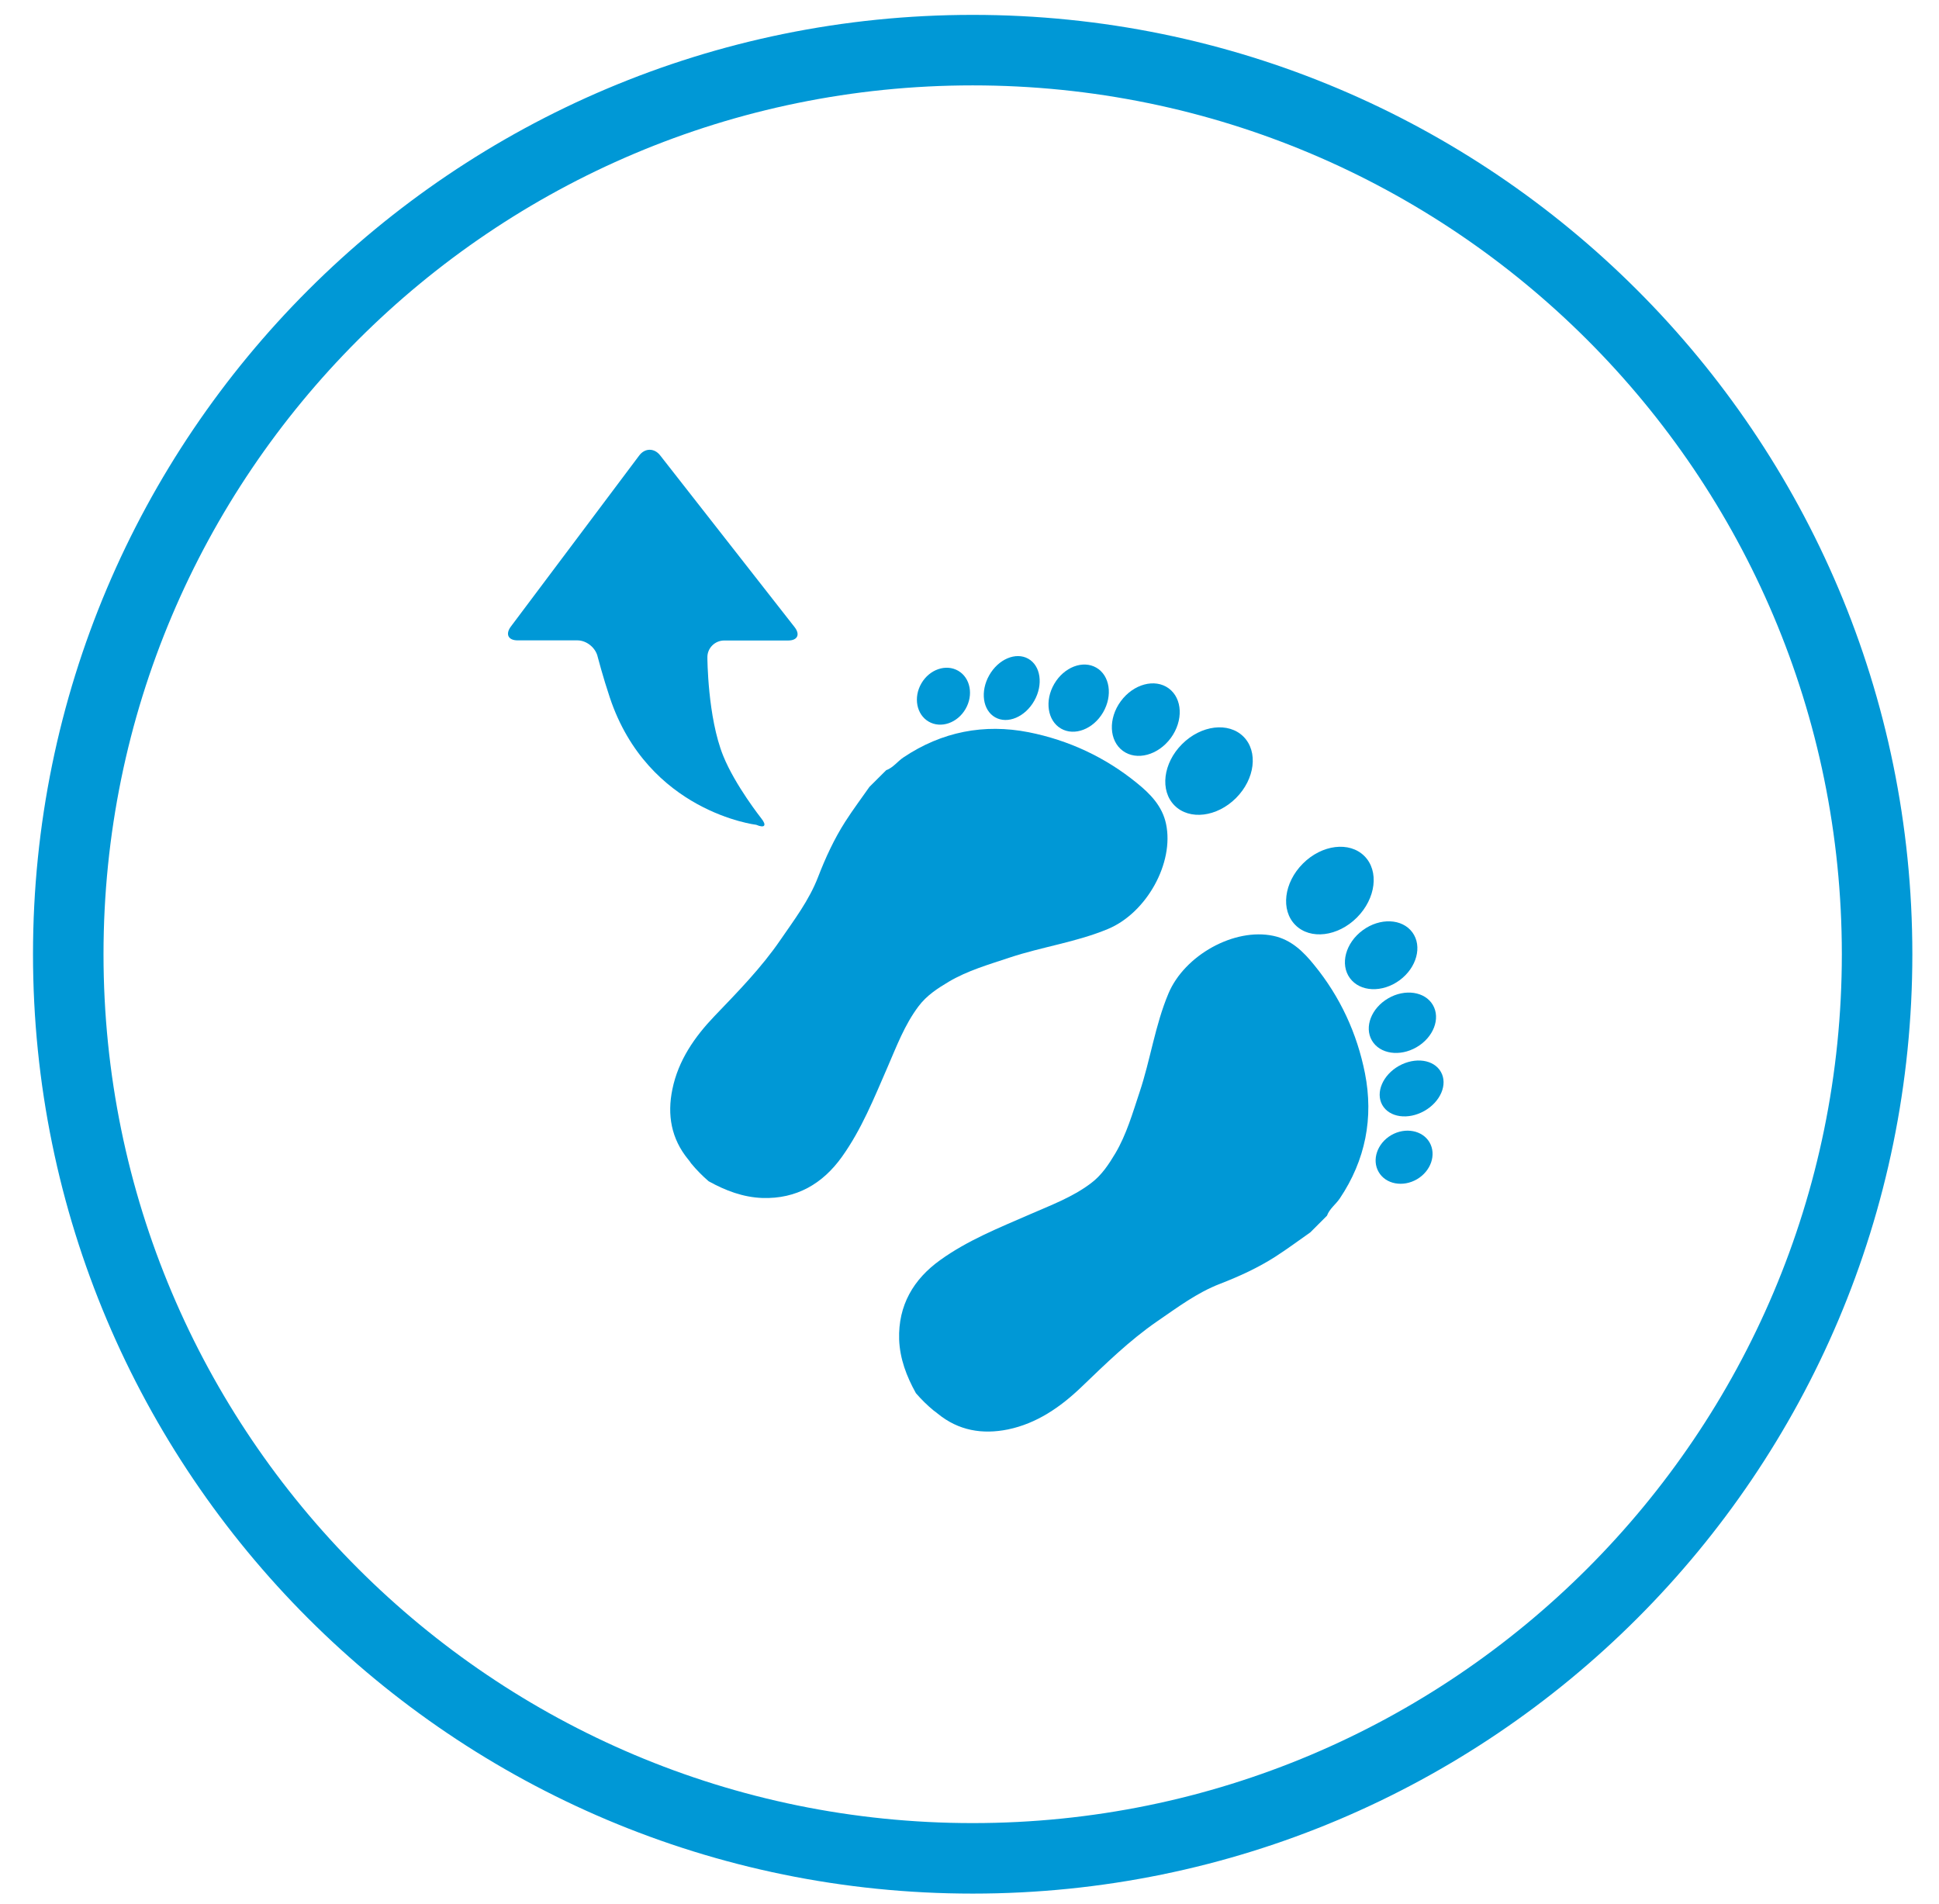 <?xml version="1.0" encoding="utf-8"?>
<!-- Generator: Adobe Illustrator 16.0.0, SVG Export Plug-In . SVG Version: 6.00 Build 0)  -->
<!DOCTYPE svg PUBLIC "-//W3C//DTD SVG 1.1//EN" "http://www.w3.org/Graphics/SVG/1.1/DTD/svg11.dtd">
<svg version="1.1" xmlns="http://www.w3.org/2000/svg" xmlns:xlink="http://www.w3.org/1999/xlink" x="0px" y="0px" width="55px"
	 height="54px" viewBox="0 0 55 54" enable-background="new 0 0 55 54" xml:space="preserve">
<g id="base" xmlns:sketch="http://www.bohemiancoding.com/sketch/ns">
	<title>Shopkick Icon</title>
	<desc>Created with Sketch.</desc>
	<path id="Fill-1" fill="none" stroke="#0098D6" stroke-width="2" d="M53.244,27.068c0,14.165-11.486,25.647-25.654,25.647
		c-14.168,0-25.654-11.482-25.654-25.647c0-14.164,11.486-25.646,25.654-25.646C41.758,1.422,53.244,12.904,53.244,27.068"/>
</g>
<g id="sheet" display="none">
	<path display="inline" fill="#0098D6" d="M28.187,41.73c0.021,0.004,0.041,0.006,0.063,0.006c0.07,0,0.141-0.018,0.206-0.047
		l10.2-4.65c0.211-0.096,0.326-0.326,0.278-0.553c-0.049-0.229-0.247-0.393-0.479-0.395c-0.085,0-8.342-0.176-12.007-7.502
		c-0.346-0.688-1.198-1.101-1.934-0.926l-8.514,2.051c-0.411,0.1-0.739,0.363-0.899,0.719c-0.154,0.35-0.133,0.756,0.061,1.113
		C16.643,34.293,20.872,40.781,28.187,41.73L28.187,41.73z M16.006,30.836c0.034-0.072,0.116-0.131,0.227-0.156l8.514-2.053
		c0.041-0.01,0.088-0.014,0.134-0.014c0.272,0,0.561,0.178,0.682,0.422c2.843,5.676,8.235,7.352,11.057,7.844l-8.443,3.852
		c-6.778-0.955-10.745-7.059-12.143-9.652C16.001,31.016,15.967,30.924,16.006,30.836L16.006,30.836z M16.006,30.836"/>
	<g display="inline">
		<path d="M37.572,25.467l-1.271-0.312c-1.138-0.278-2.149-1.63-2.553-2.732c-1.104-3.038,0.445-6.192,1.033-7.219
			c0.052-0.092,0.065-0.202,0.036-0.304c-0.028-0.102-0.099-0.187-0.191-0.238l-5.161-2.775c-0.059-0.031-0.123-0.046-0.188-0.046
			c-0.06,0-0.119,0.014-0.174,0.04c-0.115,0.057-0.194,0.165-0.215,0.289c-0.294,1.779-1.109,3.198-1.89,4.202
			c1.234,0.98,2.026,2.493,2.026,4.189c0,1.354-0.506,2.594-1.341,3.537l1.055,0.665c0.907,0.573,1.599,1.433,1.959,2.444
			c0.29,0.806,0.897,1.458,1.681,1.806c0.401,0.176,0.831,0.266,1.262,0.266c0.781,0,1.644-0.184,4.158-0.924
			c0.566-0.174,0.776-0.561,0.894-1.045C38.893,26.491,38.391,25.667,37.572,25.467L37.572,25.467z M37.572,25.467"/>
		<path d="M27.102,16.246c-0.32,0.322-0.592,0.616-0.771,0.763c-0.079,0.059-0.156,0.12-0.232,0.184
			c-0.84,0.727-1.528,1.893-1.445,2.999c0.083,1.109,0.637,2.344,1.576,2.936l1.456,0.971c0.854-0.871,1.56-2.556,1.56-3.869
			c0-1.557-0.992-3.046-2.141-3.928L27.102,16.246z M27.102,16.246"/>
	</g>
</g>
<g id="still" display="none">
	<path display="inline" fill="#0098D6" d="M16.563,17.61c-0.329-0.393-0.863-0.393-1.191,0l-2.381,2.815
		c-0.17,0.201-0.245,0.468-0.241,0.733c-0.003,0.263,0.071,0.525,0.241,0.726l1.815,2.149l-1.815,2.146
		c-0.17,0.201-0.245,0.469-0.241,0.731c-0.003,0.262,0.071,0.527,0.241,0.729l1.815,2.147l-1.815,2.152
		c-0.17,0.198-0.245,0.466-0.241,0.726c-0.003,0.264,0.071,0.531,0.241,0.728l2.365,2.802c0.329,0.388,0.858,0.388,1.183,0
		c0.328-0.385,0.328-1.011,0-1.399l-1.788-2.118l1.812-2.151c0.253-0.3,0.304-0.738,0.17-1.108c-0.04-0.135-0.1-0.267-0.194-0.376
		l-1.788-2.121l1.812-2.146c0.253-0.299,0.304-0.742,0.17-1.113c-0.04-0.137-0.1-0.269-0.194-0.375l-1.788-2.123l1.812-2.146
		C16.891,18.63,16.891,17.999,16.563,17.61L16.563,17.61z M41.917,26.898c0.007-0.264-0.073-0.529-0.242-0.73l-1.815-2.146
		l1.815-2.142c0.169-0.202,0.249-0.463,0.242-0.729c0.007-0.261-0.073-0.527-0.242-0.729l-2.381-2.812
		c-0.328-0.388-0.862-0.388-1.19,0c-0.328,0.389-0.328,1.014,0,1.408l1.814,2.141l-1.791,2.119c-0.094,0.108-0.15,0.239-0.189,0.379
		c-0.138,0.365-0.087,0.805,0.166,1.104l1.814,2.146l-1.791,2.117c-0.094,0.109-0.15,0.241-0.189,0.376
		c-0.138,0.367-0.087,0.809,0.166,1.108l1.814,2.147l-1.791,2.111c-0.324,0.388-0.324,1.015,0,1.4c0.328,0.388,0.859,0.388,1.182,0
		l2.366-2.8c0.169-0.196,0.249-0.463,0.242-0.724c0.003-0.263-0.073-0.53-0.242-0.729l-1.815-2.147l1.815-2.146
		C41.844,27.426,41.924,27.158,41.917,26.898L41.917,26.898z M41.917,26.898"/>
	<rect x="20" y="23" display="inline" fill="none" width="28.8" height="17.76"/>
	<g display="inline">
		<ellipse fill="#0098D6" cx="23.452" cy="15.008" rx="1.515" ry="1.934"/>
		
			<ellipse transform="matrix(0.988 0.152 -0.152 0.988 2.65 -3.889)" fill="#0098D6" cx="26.697" cy="15.347" rx="1.232" ry="1.538"/>
		
			<ellipse transform="matrix(0.967 0.255 -0.255 0.967 5.207 -6.891)" fill="#0098D6" cx="29.168" cy="16.628" rx="1.122" ry="1.4"/>
		
			<ellipse transform="matrix(0.967 0.255 -0.255 0.967 6.293 -7.75)" fill="#0098D6" cx="33.023" cy="20.385" rx="1.014" ry="1.169"/>
		
			<ellipse transform="matrix(0.963 0.269 -0.269 0.963 6.052 -7.739)" fill="#0098D6" cx="31.304" cy="18.245" rx="1.026" ry="1.335"/>
		<g>
			<path fill-rule="evenodd" clip-rule="evenodd" fill="#0098D6" d="M32.498,25.129c-0.097,0.551-0.177,1.106-0.298,1.653
				c-0.176,0.804-0.461,1.571-0.792,2.319c-0.399,0.904-0.532,1.87-0.709,2.823c-0.243,1.315-0.258,2.647-0.285,3.982
				c-0.024,1.14-0.228,2.262-0.874,3.241c-0.568,0.866-1.352,1.422-2.413,1.526c-0.063,0.007-0.094,0.007-0.186,0.025
				c-0.329,0.032-0.669,0.036-0.998,0.011c-0.737-0.208-1.417-0.514-1.98-1.041c-0.986-0.924-1.291-2.089-1.075-3.384
				c0.217-1.32,0.744-2.55,1.231-3.788c0.331-0.843,0.711-1.67,0.843-2.584c0.077-0.537-0.031-1.041-0.157-1.537
				c-0.215-0.844-0.638-1.603-1.025-2.379c-0.612-1.223-1.448-2.318-1.968-3.588c-0.625-1.53,0-3.705,1.325-4.566
				c0.607-0.394,1.29-0.399,1.967-0.329c1.619,0.165,3.123,0.718,4.462,1.615c1.496,1.001,2.452,2.418,2.808,4.216
				c0.055,0.281,0,0.576,0.124,0.846C32.498,24.503,32.498,24.817,32.498,25.129z"/>
		</g>
	</g>
</g>
<g id="Layer_4" display="none">
	<g display="inline" opacity="0.7">
		<path fill="#0098D6" d="M34.247,12.139H20.933c-1.108,0-2.017,0.909-2.017,2.017v25.828c0,1.108,0.909,2.017,2.017,2.017h13.314
			c1.108,0,2.017-0.908,2.017-2.017V14.155C36.264,13.047,35.355,12.139,34.247,12.139L34.247,12.139z M25.461,13.592h4.257
			c0.138,0,0.246,0.108,0.246,0.246c0,0.133-0.108,0.241-0.246,0.241h-4.257c-0.138,0-0.247-0.108-0.247-0.241
			C25.215,13.701,25.324,13.592,25.461,13.592L25.461,13.592z M27.59,40.992c-0.559,0-1.008-0.45-1.008-1.009
			c0-0.558,0.449-1.008,1.008-1.008c0.558,0,1.008,0.45,1.008,1.008C28.598,40.542,28.147,40.992,27.59,40.992L27.59,40.992z
			 M34.859,38.268H20.32v-22.93h14.54V38.268z M34.859,38.268"/>
	</g>
	<g display="inline">
		<ellipse fill="#0098D6" cx="25.75" cy="21.151" rx="0.754" ry="0.962"/>
		
			<ellipse transform="matrix(0.988 0.152 -0.152 0.988 3.571 -3.924)" fill="#0098D6" cx="27.366" cy="21.319" rx="0.613" ry="0.765"/>
		
			<ellipse transform="matrix(0.967 0.255 -0.255 0.967 6.54 -6.563)" fill="#0098D6" cx="28.595" cy="21.957" rx="0.558" ry="0.696"/>
		
			<ellipse transform="matrix(0.967 0.255 -0.255 0.967 7.086 -6.994)" fill="#0098D6" cx="30.514" cy="23.827" rx="0.504" ry="0.581"/>
		
			<ellipse transform="matrix(0.963 0.269 -0.269 0.963 7.217 -7.14)" fill="#0098D6" cx="29.658" cy="22.762" rx="0.51" ry="0.664"/>
		<g>
			<path fill-rule="evenodd" clip-rule="evenodd" fill="#0098D6" d="M30.253,26.188c-0.049,0.273-0.089,0.55-0.148,0.823
				c-0.088,0.4-0.229,0.781-0.394,1.153c-0.199,0.45-0.266,0.933-0.353,1.404c-0.121,0.655-0.129,1.318-0.144,1.983
				c-0.011,0.566-0.113,1.126-0.434,1.613c-0.284,0.431-0.674,0.708-1.202,0.759c-0.031,0.005-0.046,0.005-0.092,0.013
				c-0.164,0.017-0.333,0.019-0.497,0.006c-0.367-0.104-0.706-0.255-0.985-0.518c-0.491-0.46-0.643-1.04-0.535-1.684
				c0.107-0.658,0.37-1.27,0.612-1.887c0.165-0.419,0.354-0.831,0.42-1.285c0.038-0.268-0.016-0.518-0.079-0.767
				c-0.106-0.419-0.317-0.796-0.509-1.183c-0.305-0.608-0.721-1.153-0.979-1.786c-0.311-0.761,0-1.843,0.659-2.272
				c0.303-0.196,0.642-0.199,0.979-0.164c0.806,0.082,1.555,0.357,2.22,0.804c0.745,0.499,1.222,1.203,1.398,2.099
				c0.026,0.14,0,0.287,0.062,0.42C30.253,25.877,30.253,26.033,30.253,26.188z"/>
		</g>
	</g>
	<g display="inline">
		<path fill="#3D3D3D" d="M33.331,21.913v-2.418c0-0.155-0.112-0.283-0.249-0.283h-2.129c-0.138,0-0.251,0.127-0.251,0.283
			c0,0.157,0.113,0.284,0.251,0.284h1.879v2.134c0,0.156,0.112,0.283,0.25,0.283C33.219,22.196,33.331,22.069,33.331,21.913
			L33.331,21.913z M33.331,21.913"/>
		<path fill="#3D3D3D" d="M33.331,34.6v-2.417c0-0.155-0.112-0.283-0.249-0.283c-0.138,0-0.25,0.128-0.25,0.283v2.134h-1.879
			c-0.138,0-0.251,0.127-0.251,0.283c0,0.157,0.113,0.283,0.251,0.283h2.129C33.219,34.883,33.331,34.757,33.331,34.6L33.331,34.6z
			 M33.331,34.6"/>
		<path fill="#3D3D3D" d="M22.686,21.913v-2.134h1.879c0.138,0,0.249-0.127,0.249-0.284c0-0.155-0.111-0.283-0.249-0.283h-2.129
			c-0.138,0-0.25,0.127-0.25,0.283v2.418c0,0.156,0.112,0.283,0.25,0.283S22.686,22.069,22.686,21.913L22.686,21.913z
			 M22.686,21.913"/>
		<path fill="#3D3D3D" d="M24.814,34.6c0-0.156-0.111-0.283-0.249-0.283h-1.879v-2.134c0-0.155-0.112-0.283-0.25-0.283
			s-0.25,0.128-0.25,0.283V34.6c0,0.157,0.112,0.283,0.25,0.283h2.129C24.703,34.883,24.814,34.757,24.814,34.6L24.814,34.6z
			 M24.814,34.6"/>
	</g>
</g>
<g id="Layer_5" display="none">
	<g display="inline" opacity="0.7">
		<path fill="#0098D6" d="M42.431,33.727V20.412c0-1.107-0.908-2.017-2.017-2.017H14.586c-1.108,0-2.017,0.909-2.017,2.017v13.314
			c0,1.108,0.908,2.017,2.017,2.017h25.828C41.522,35.743,42.431,34.835,42.431,33.727L42.431,33.727z M40.978,24.94v4.258
			c0,0.138-0.108,0.246-0.246,0.246c-0.134,0-0.241-0.108-0.241-0.246V24.94c0-0.138,0.107-0.246,0.241-0.246
			C40.869,24.694,40.978,24.803,40.978,24.94L40.978,24.94z M13.577,27.069c0-0.559,0.45-1.008,1.009-1.008
			c0.558,0,1.008,0.449,1.008,1.008c0,0.558-0.45,1.008-1.008,1.008C14.027,28.077,13.577,27.627,13.577,27.069L13.577,27.069z
			 M16.302,34.339v-14.54h22.93v14.54H16.302z M16.302,34.339"/>
	</g>
	<g display="inline">
		<ellipse fill="#0098D6" cx="26.182" cy="22.683" rx="0.558" ry="0.712"/>
		
			<ellipse transform="matrix(0.988 0.152 -0.152 0.988 3.792 -3.903)" fill="#0098D6" cx="27.378" cy="22.808" rx="0.454" ry="0.566"/>
		
			<ellipse transform="matrix(0.967 0.255 -0.255 0.967 6.872 -6.444)" fill="#0098D6" cx="28.288" cy="23.28" rx="0.414" ry="0.516"/>
		
			<ellipse transform="matrix(0.967 0.255 -0.255 0.967 7.265 -6.756)" fill="#0098D6" cx="29.708" cy="24.664" rx="0.374" ry="0.43"/>
		
			<ellipse transform="matrix(0.963 0.269 -0.269 0.963 7.491 -6.939)" fill="#0098D6" cx="29.075" cy="23.875" rx="0.378" ry="0.492"/>
		<g>
			<path fill-rule="evenodd" clip-rule="evenodd" fill="#0098D6" d="M29.515,26.411c-0.036,0.202-0.065,0.408-0.109,0.609
				c-0.065,0.295-0.17,0.578-0.292,0.854c-0.147,0.333-0.196,0.69-0.261,1.039c-0.09,0.485-0.096,0.976-0.106,1.468
				c-0.008,0.42-0.083,0.834-0.32,1.194c-0.211,0.318-0.499,0.524-0.89,0.562c-0.023,0.004-0.034,0.004-0.068,0.01
				c-0.121,0.012-0.246,0.014-0.367,0.004c-0.271-0.076-0.522-0.188-0.729-0.383c-0.363-0.341-0.476-0.77-0.396-1.246
				c0.079-0.487,0.273-0.939,0.453-1.396c0.122-0.31,0.262-0.615,0.311-0.951c0.028-0.198-0.012-0.383-0.059-0.567
				c-0.078-0.31-0.234-0.59-0.377-0.876c-0.226-0.45-0.534-0.853-0.725-1.321c-0.23-0.563,0-1.364,0.487-1.682
				c0.225-0.146,0.475-0.147,0.725-0.121c0.597,0.06,1.151,0.264,1.644,0.595c0.551,0.369,0.904,0.891,1.035,1.553
				c0.019,0.104,0,0.213,0.045,0.311C29.515,26.181,29.515,26.297,29.515,26.411z"/>
		</g>
	</g>
	<g display="inline">
		<path fill="#3D3D3D" d="M31.793,23.248v-1.79c0-0.115-0.083-0.209-0.185-0.209h-1.575c-0.103,0-0.186,0.094-0.186,0.209
			c0,0.116,0.083,0.21,0.186,0.21h1.391v1.58c0,0.116,0.083,0.209,0.185,0.209S31.793,23.363,31.793,23.248L31.793,23.248z
			 M31.793,23.248"/>
		<path fill="#3D3D3D" d="M31.793,32.637v-1.789c0-0.114-0.083-0.209-0.185-0.209s-0.185,0.095-0.185,0.209v1.58h-1.391
			c-0.103,0-0.186,0.094-0.186,0.209c0,0.116,0.083,0.21,0.186,0.21h1.575C31.71,32.847,31.793,32.753,31.793,32.637L31.793,32.637z
			 M31.793,32.637"/>
		<path fill="#3D3D3D" d="M23.914,23.248v-1.58h1.391c0.102,0,0.184-0.094,0.184-0.21c0-0.115-0.082-0.209-0.184-0.209h-1.576
			c-0.103,0-0.185,0.094-0.185,0.209v1.79c0,0.116,0.083,0.209,0.185,0.209C23.831,23.457,23.914,23.363,23.914,23.248
			L23.914,23.248z M23.914,23.248"/>
		<path fill="#3D3D3D" d="M25.489,32.637c0-0.115-0.082-0.209-0.184-0.209h-1.391v-1.58c0-0.114-0.083-0.209-0.185-0.209
			c-0.103,0-0.185,0.095-0.185,0.209v1.789c0,0.116,0.083,0.21,0.185,0.21h1.576C25.407,32.847,25.489,32.753,25.489,32.637
			L25.489,32.637z M25.489,32.637"/>
	</g>
</g>
<g id="brand" display="none">
	<g display="inline">
		<path fill="#0098D6" d="M35.988,29.054c0-0.514-0.184-0.965-0.55-1.352L24.82,17.099c-0.376-0.376-0.882-0.695-1.514-0.958
			c-0.634-0.262-1.213-0.394-1.739-0.394H15.39c-0.515,0-0.961,0.189-1.337,0.564c-0.376,0.377-0.564,0.821-0.564,1.337v6.178
			c0,0.524,0.13,1.103,0.394,1.737c0.262,0.634,0.582,1.134,0.957,1.501l10.62,10.633c0.366,0.366,0.812,0.551,1.336,0.551
			c0.516,0,0.965-0.185,1.352-0.551l7.292-7.306C35.805,30.023,35.988,29.579,35.988,29.054L35.988,29.054z M19.585,21.844
			c-0.372,0.373-0.82,0.557-1.345,0.557c-0.524,0-0.972-0.185-1.343-0.557c-0.372-0.372-0.557-0.819-0.557-1.343
			c0-0.525,0.185-0.973,0.557-1.344c0.371-0.373,0.819-0.557,1.343-0.557c0.525,0,0.973,0.185,1.345,0.557
			c0.371,0.372,0.557,0.819,0.557,1.344C20.142,21.025,19.957,21.473,19.585,21.844L19.585,21.844z M19.585,21.844"/>
		<path fill="#0098D6" d="M41.142,27.702L30.523,17.1c-0.377-0.376-0.881-0.695-1.516-0.958c-0.633-0.262-1.213-0.394-1.738-0.394
			h-3.326c0.525,0,1.104,0.132,1.738,0.394c0.633,0.263,1.139,0.582,1.515,0.958l10.617,10.603c0.368,0.387,0.551,0.838,0.551,1.352
			c0,0.525-0.183,0.97-0.551,1.339l-6.979,6.98c0.297,0.305,0.56,0.527,0.786,0.668c0.229,0.139,0.52,0.208,0.878,0.208
			c0.513,0,0.965-0.185,1.35-0.551l7.293-7.306c0.366-0.369,0.55-0.813,0.55-1.339C41.69,28.54,41.508,28.089,41.142,27.702
			L41.142,27.702z M41.142,27.702"/>
	</g>
</g>
<g id="desig-shoes" display="none">
	<g display="inline">
		<g>
			<defs>
				<rect id="SVGID_1_" x="13.39" y="13.728" width="28.4" height="26.683"/>
			</defs>
			<clipPath id="SVGID_2_">
				<use xlink:href="#SVGID_1_"  overflow="visible"/>
			</clipPath>
			<path clip-path="url(#SVGID_2_)" fill="#0098D6" d="M41.219,34.467l-2.729-0.063v-2.212c-3.511-3.639-10.529-1.234-11.504-1.493
				s-0.584-1.234-0.584-1.234c2.081-1.171,6.498-6.294,6.498-6.294c0.132-4.15-2.014-3.557-2.014-3.557
				c-4.821-0.098-12.963-6.791-13.985-5.765c-0.062-0.061-0.14-0.106-0.249-0.112c-3.347-0.209-2.509,4.638-3.236,6.654
				c-0.17,0.476,0.583,0.678,0.752,0.209c0.587-1.627-0.072-6.172,2.429-6.084c-0.791,1.537-2.879,3.293-1.831,7.67
				c1.172,4.874,1.43,16.996,1.43,16.996s2.34,0.163,2.665,0c0,0-0.064-9.716-0.196-13.225c-0.129-3.511,5.134,1.04,7.346,7.864
				c2.209,6.823,4.613,6.303,7.084,6.303c2.469,0,5.85-0.846,7.54-3.185S41.219,34.467,41.219,34.467L41.219,34.467z M22.891,18.869
				c0,0,6.304,2.275,7.539,2.341c0.845,0.043,1.567,0.117,1.231,0.641c-4.033-0.326-8.138-0.852-11.589-3.095
				C20.367,18.289,21.206,18.228,22.891,18.869L22.891,18.869z M24.191,26.083c-0.732-0.603-4.056-4.711-4.237-6.662
				c3.331,2.094,7.252,2.671,11.125,3.005c-0.177,0.14-0.39,0.296-0.649,0.471C28.22,24.393,25.294,26.995,24.191,26.083
				L24.191,26.083z M24.191,26.083"/>
		</g>
	</g>
</g>
<g id="casualshoes" display="none">
	<g display="inline">
		<g>
			<defs>
				<rect id="SVGID_3_" x="9.408" y="20.69" width="36.362" height="12.759"/>
			</defs>
			<clipPath id="SVGID_4_">
				<use xlink:href="#SVGID_3_"  overflow="visible"/>
			</clipPath>
			<path clip-path="url(#SVGID_4_)" fill="#0098D6" d="M18.401,33.144c0,0,1.098-1.283,2.166-1.355
				c1.069-0.067,6.437,2.116,11.837,1.528c5.4-0.592,10.123-2.436,12.967-4.635c0,0,0.355-0.583,0.065-1.681l-0.243,0.021
				c-0.716,0.563-6.696,5.058-14.443,5.058c-0.551,0-1.107-0.023-1.651-0.071c-3.737-0.319-5.741-0.808-6.939-1.098
				c-0.646-0.157-1.071-0.261-1.42-0.261c-0.447,0-0.858,0.178-1.764,0.767l-0.169,0.109l-0.201-0.015L9.74,30.903
				c-0.16,0.568-0.293,1.388,0.059,1.919C10.378,33.694,18.401,33.144,18.401,33.144L18.401,33.144z M18.401,33.144"/>
			<path clip-path="url(#SVGID_4_)" fill="#0098D6" d="M9.94,30.31l8.703,0.597c0.977-0.633,1.495-0.863,2.096-0.863
				c1.169,0,2.657,0.87,8.413,1.361c0.539,0.048,1.071,0.067,1.599,0.067c6.185,0,11.286-3.001,13.254-4.34
				c0.565-0.386,0.876-0.634,0.876-0.634s-1.402-1.616-4.969-1.616c-1.621,0-2.991,0.064-4.045,0.064
				c-1.267,0-2.077-0.091-2.32-0.499c-0.446-0.746-3.376-1.612-3.376-1.612c-0.912-2.016-4.868-2.264-6.759-2.264
				c-0.612,0-1.009,0.027-1.009,0.027v2.047c-1.464,1.16-3.169,1.548-4.791,1.548c-3.246,0-6.161-1.548-6.161-1.548
				c-2.93,2.796-1.846,7.642-1.846,7.642L9.94,30.31z M24.491,24.634l1.27-2.16c0.089-0.151,0.23-0.261,0.402-0.306
				c0.172-0.044,0.349-0.017,0.5,0.072l0.885,0.521c0.095-0.101,0.248-0.133,0.373-0.06c0.124,0.074,0.172,0.222,0.127,0.353
				l0.885,0.521c0.316,0.187,0.42,0.592,0.237,0.905l-1.27,2.157c-0.092,0.154-0.233,0.263-0.406,0.306
				c-0.053,0.014-0.111,0.022-0.166,0.022c-0.117,0-0.229-0.032-0.334-0.092l0.154-0.261l0.153-0.262
				c0.021,0.014,0.063,0.003,0.074-0.019l1.27-2.16c0.015-0.026,0.006-0.059-0.018-0.073l-0.876-0.516l-0.541,0.92
				c-0.057,0.098-0.157,0.151-0.261,0.151c-0.054,0-0.106-0.015-0.154-0.041c-0.145-0.086-0.192-0.272-0.106-0.414l0.541-0.924
				l-0.875-0.512l-0.074,0.018l-1.27,2.159c-0.015,0.027-0.006,0.06,0.018,0.075l-0.15,0.261l-0.154,0.262
				C24.412,25.353,24.305,24.946,24.491,24.634L24.491,24.634z M24.491,24.634"/>
		</g>
	</g>
</g>
<g id="share-fot-id">
	<g>
		
			<ellipse transform="matrix(0.707 0.707 -0.707 0.707 28.929 -19.266)" fill="#0098D6" cx="37.71" cy="25.272" rx="1.083" ry="1.384"/>
		
			<ellipse transform="matrix(0.591 0.807 -0.807 0.591 37.879 -20.526)" fill="#0098D6" cx="39.178" cy="27.084" rx="0.881" ry="1.098"/>
		
			<ellipse transform="matrix(0.503 0.865 -0.865 0.503 44.839 -19.974)" fill="#0098D6" cx="39.779" cy="28.981" rx="0.801" ry="1"/>
		<path fill="#0098D6" d="M40.191,33.452c-0.397,0.231-0.884,0.14-1.084-0.205c-0.202-0.345-0.042-0.814,0.355-1.047
			c0.4-0.231,0.886-0.138,1.087,0.205C40.749,32.751,40.59,33.219,40.191,33.452z"/>
		<path fill="#0098D6" d="M40.401,31.514c-0.459,0.259-0.992,0.186-1.193-0.17c-0.197-0.354,0.015-0.85,0.474-1.109
			c0.46-0.256,0.991-0.182,1.19,0.173C41.072,30.761,40.859,31.256,40.401,31.514z"/>
		<g>
			<path fill-rule="evenodd" clip-rule="evenodd" fill="#0098D6" d="M37.166,34.959c-0.327,0.229-0.649,0.469-0.986,0.686
				c-0.494,0.317-1.026,0.56-1.572,0.772c-0.657,0.252-1.213,0.674-1.787,1.066c-0.784,0.541-1.465,1.208-2.153,1.868
				c-0.589,0.563-1.258,1.028-2.08,1.198c-0.726,0.146-1.401,0.033-1.989-0.448c-0.037-0.031-0.052-0.043-0.109-0.083
				c-0.182-0.148-0.354-0.318-0.51-0.498c-0.266-0.478-0.456-0.977-0.476-1.527c-0.029-0.965,0.407-1.708,1.169-2.252
				c0.776-0.558,1.663-0.911,2.536-1.292c0.594-0.26,1.203-0.484,1.73-0.88c0.313-0.233,0.512-0.543,0.7-0.856
				c0.315-0.535,0.486-1.133,0.682-1.722c0.311-0.925,0.441-1.902,0.822-2.808c0.456-1.088,1.869-1.872,2.976-1.636
				c0.505,0.106,0.854,0.45,1.158,0.827c0.737,0.901,1.216,1.941,1.44,3.07c0.249,1.263,0.017,2.462-0.713,3.551
				c-0.114,0.17-0.292,0.292-0.364,0.49C37.481,34.644,37.323,34.803,37.166,34.959z"/>
		</g>
		
			<ellipse transform="matrix(-0.707 -0.707 0.707 -0.707 43.085 61.581)" fill="#0098D6" cx="34.299" cy="21.865" rx="1.082" ry="1.382"/>
		
			<ellipse transform="matrix(-0.806 -0.591 0.591 -0.806 46.631 56.052)" fill="#0098D6" cx="32.487" cy="20.396" rx="0.881" ry="1.1"/>
		
			<ellipse transform="matrix(-0.864 -0.503 0.503 -0.864 47.069 52.294)" fill="#0098D6" cx="30.59" cy="19.796" rx="0.802" ry="0.999"/>
		
			<ellipse transform="matrix(-0.864 -0.503 0.503 -0.864 39.936 50.263)" fill="#0098D6" cx="26.745" cy="19.747" rx="0.724" ry="0.834"/>
		
			<ellipse transform="matrix(-0.871 -0.492 0.492 -0.871 44.082 50.649)" fill="#0098D6" cx="28.696" cy="19.533" rx="0.734" ry="0.954"/>
		<path fill-rule="evenodd" clip-rule="evenodd" fill="#0098D6" d="M25.137,21.848c0.198-0.072,0.319-0.249,0.491-0.364
			c1.088-0.729,2.287-0.961,3.55-0.713c1.13,0.225,2.169,0.706,3.069,1.44c0.379,0.306,0.721,0.653,0.828,1.16
			c0.235,1.105-0.55,2.518-1.638,2.977c-0.904,0.379-1.881,0.509-2.807,0.818c-0.59,0.197-1.188,0.368-1.721,0.684
			c-0.315,0.188-0.624,0.387-0.857,0.698c-0.396,0.528-0.622,1.137-0.88,1.731c-0.38,0.873-0.735,1.76-1.291,2.537
			c-0.546,0.764-1.289,1.197-2.254,1.167c-0.549-0.02-1.048-0.209-1.527-0.475c-0.177-0.154-0.349-0.326-0.499-0.51
			c-0.037-0.057-0.05-0.072-0.08-0.108c-0.483-0.59-0.599-1.264-0.449-1.99c0.168-0.823,0.633-1.49,1.198-2.08
			c0.66-0.688,1.327-1.369,1.866-2.156c0.393-0.572,0.815-1.127,1.068-1.784c0.211-0.546,0.456-1.079,0.772-1.573
			c0.216-0.337,0.457-0.659,0.686-0.986C24.82,22.165,24.979,22.006,25.137,21.848z"/>
	</g>
	<path fill="#0098D6" d="M18.133,12.919l-3.646,4.859c-0.156,0.215-0.07,0.387,0.195,0.387h1.695c0.263,0,0.523,0.211,0.578,0.473
		c0,0,0.156,0.594,0.34,1.141c1.082,3.257,4.156,3.618,4.156,3.618c0.242,0.104,0.305,0.018,0.141-0.185
		c0,0-0.741-0.937-1.077-1.769c-0.446-1.099-0.45-2.794-0.45-2.794c-0.004-0.266,0.215-0.48,0.477-0.48h1.813
		c0.266,0,0.348-0.168,0.184-0.379l-3.819-4.879C18.555,12.705,18.292,12.708,18.133,12.919L18.133,12.919z"/>
</g>
</svg>
